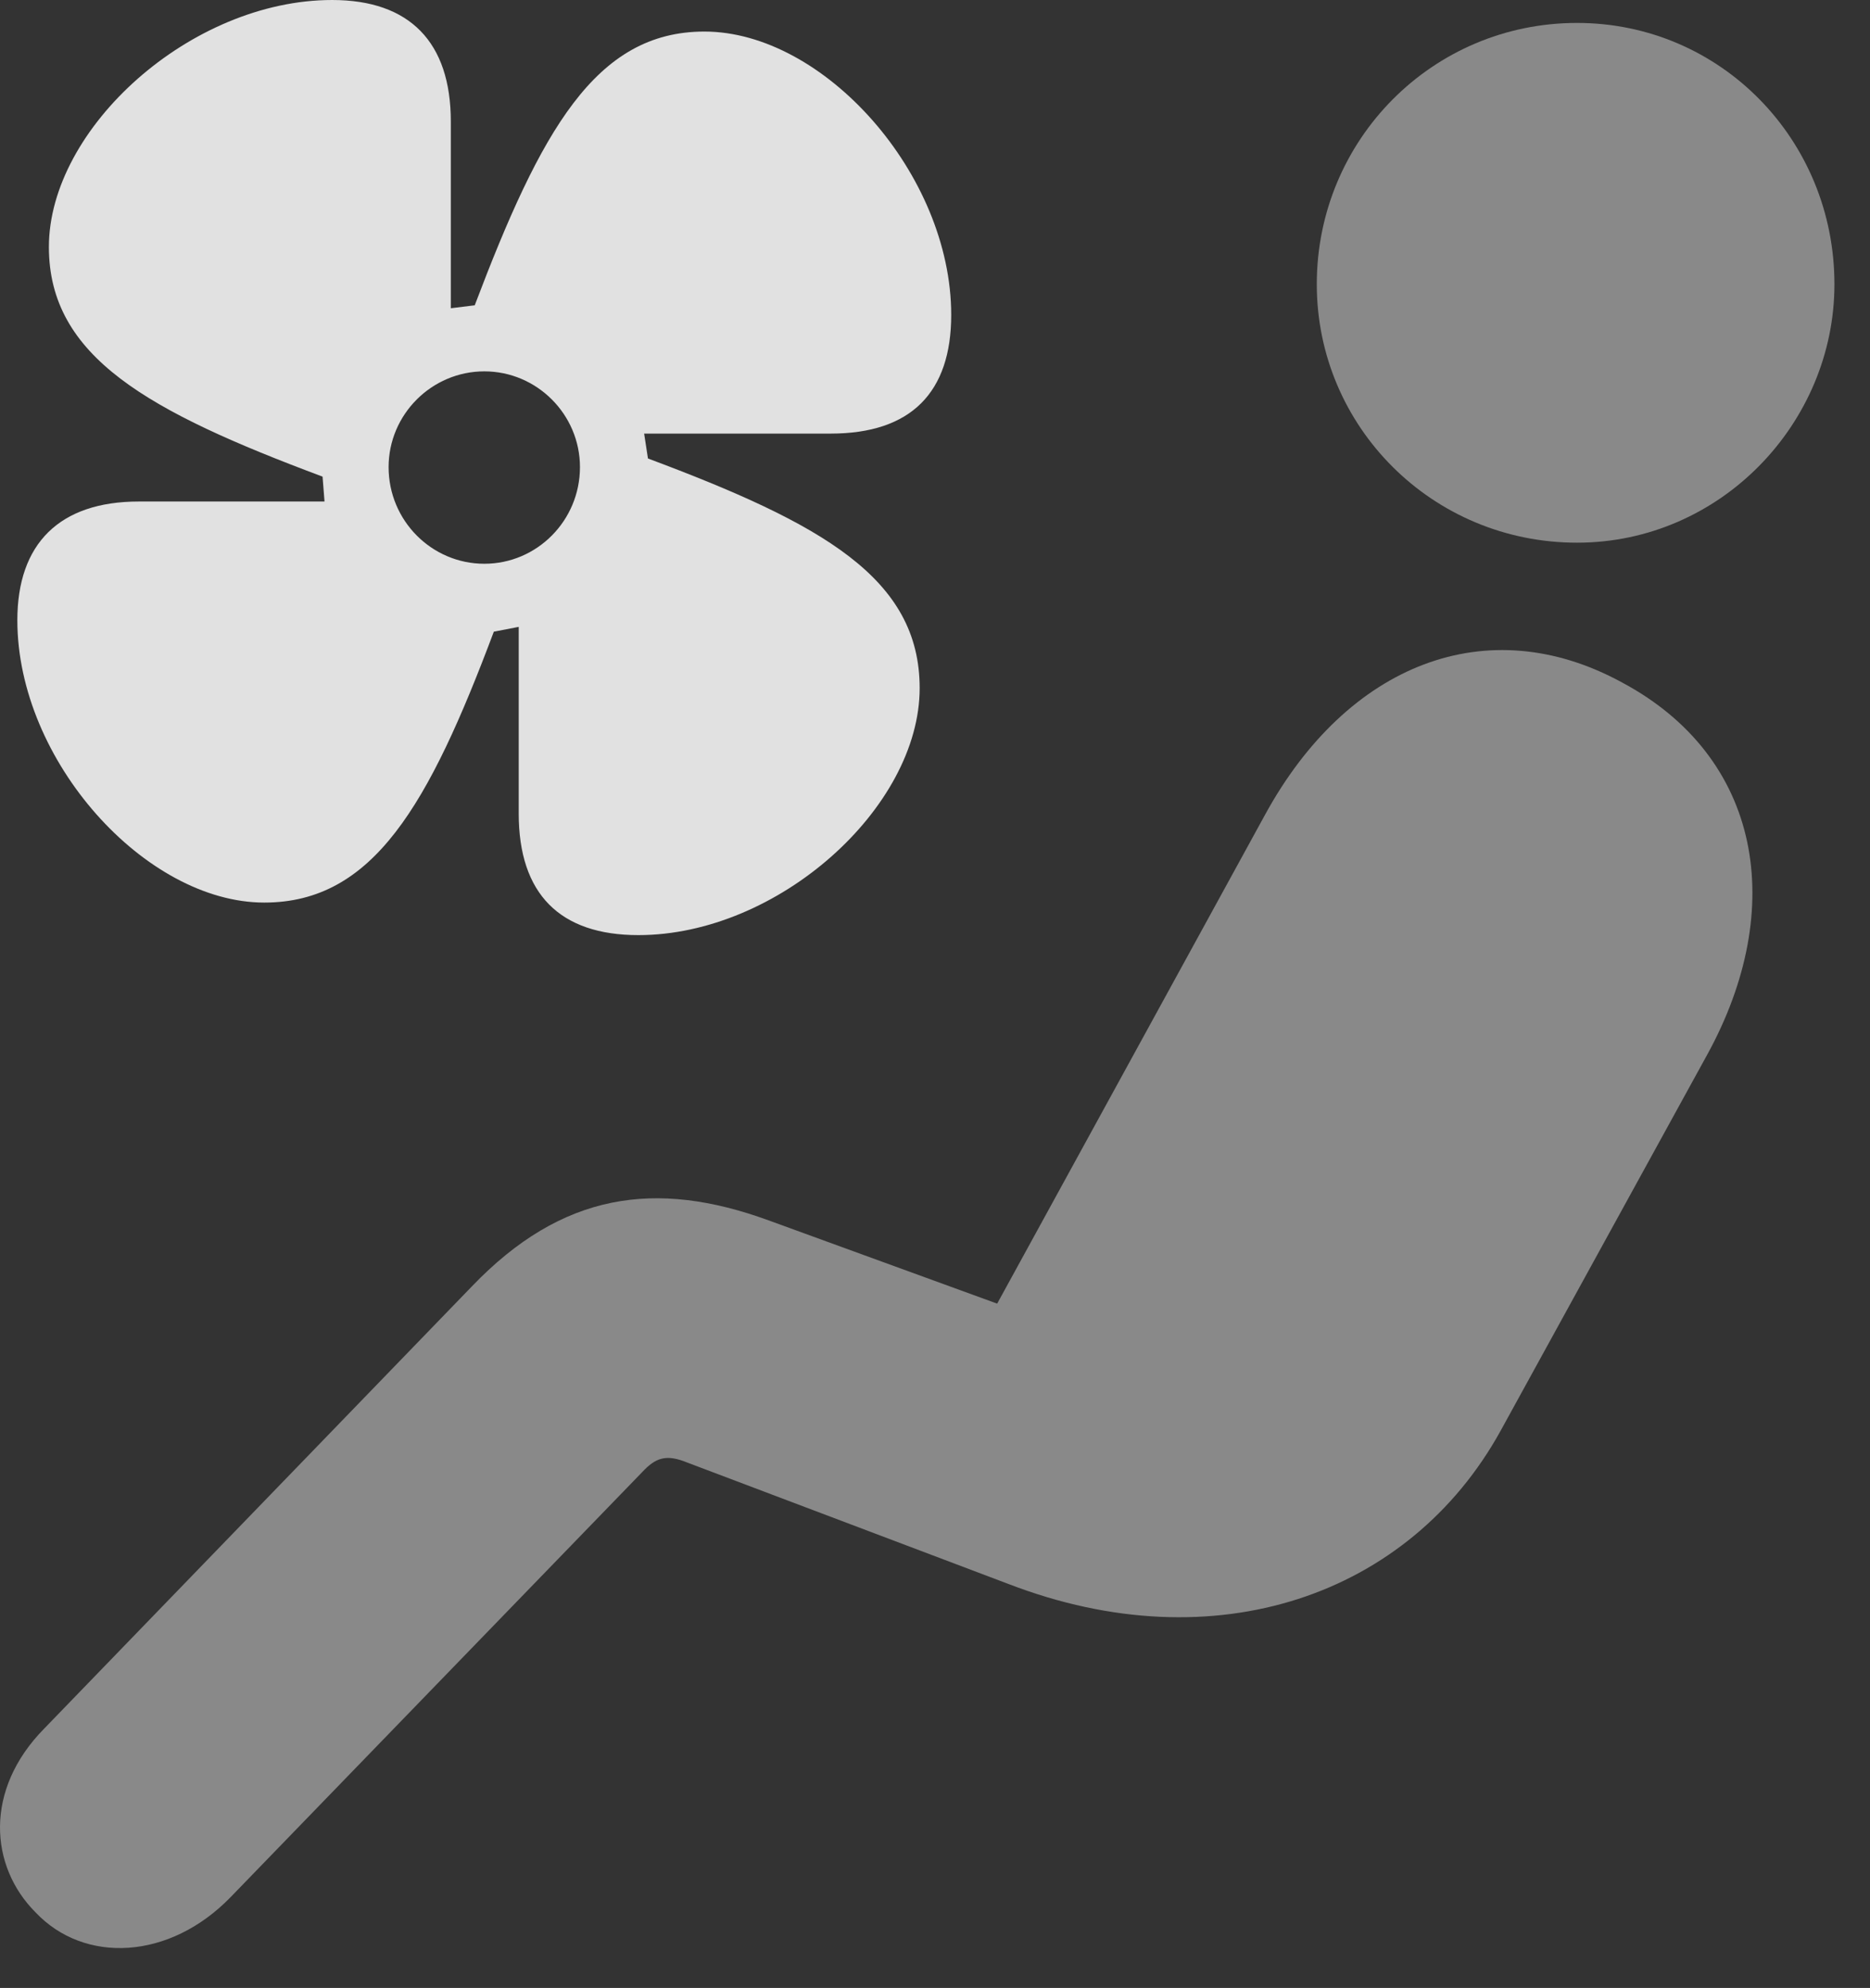 <?xml version="1.0" encoding="UTF-8"?>
<!--Generator: Apple Native CoreSVG 341-->
<!DOCTYPE svg
PUBLIC "-//W3C//DTD SVG 1.1//EN"
       "http://www.w3.org/Graphics/SVG/1.1/DTD/svg11.dtd">
<svg version="1.1" xmlns="http://www.w3.org/2000/svg" xmlns:xlink="http://www.w3.org/1999/xlink" viewBox="0 0 19.085 20.283">
 <rect x="0" y="0" width="19.085" height="20.283" fill="#333333" stroke="none"/>
 <g>
  <rect height="20.283" opacity="0" width="19.085" x="0" y="0"/>
  <path d="M16.095 5.537C17.56 5.537 18.722 4.316 18.722 2.9C18.722 1.426 17.56 0.234 16.095 0.234C14.62 0.234 13.439 1.426 13.439 2.9C13.439 4.355 14.62 5.537 16.095 5.537ZM0.363 19.512C0.861 20.039 1.73 20 2.355 19.355L6.554 15.02C6.691 14.873 6.798 14.834 7.013 14.922L10.294 16.162C12.404 16.973 14.386 16.279 15.314 14.6L17.423 10.762C18.244 9.268 17.98 7.725 16.554 6.963C15.177 6.211 13.751 6.777 12.912 8.311L10.177 13.301L7.843 12.451C6.691 12.031 5.734 12.168 4.816 13.125L0.451 17.637C-0.165 18.262-0.106 19.043 0.363 19.512Z" fill="white" fill-opacity="0.425"/>
  <path d="M0.177 6.328C0.177 7.764 1.486 9.209 2.697 9.209C3.81 9.209 4.376 8.213 5.04 6.445L5.294 6.396L5.294 8.301C5.294 9.121 5.714 9.541 6.515 9.541C7.941 9.541 9.386 8.242 9.386 7.021C9.386 5.898 8.39 5.342 6.613 4.678L6.574 4.424L8.478 4.424C9.298 4.424 9.708 4.004 9.708 3.213C9.708 1.777 8.409 0.322 7.189 0.322C6.076 0.322 5.519 1.338 4.845 3.115L4.601 3.145L4.601 1.24C4.601 0.43 4.181 0 3.39 0C1.945 0 0.499 1.309 0.499 2.52C0.499 3.643 1.515 4.199 3.292 4.863L3.312 5.117L1.417 5.117C0.607 5.117 0.177 5.547 0.177 6.328ZM4.943 5.752C4.406 5.752 3.966 5.312 3.966 4.766C3.966 4.229 4.406 3.789 4.943 3.789C5.48 3.789 5.919 4.229 5.919 4.766C5.919 5.312 5.48 5.752 4.943 5.752Z" fill="white" fill-opacity="0.85"/>
 </g>
</svg>
